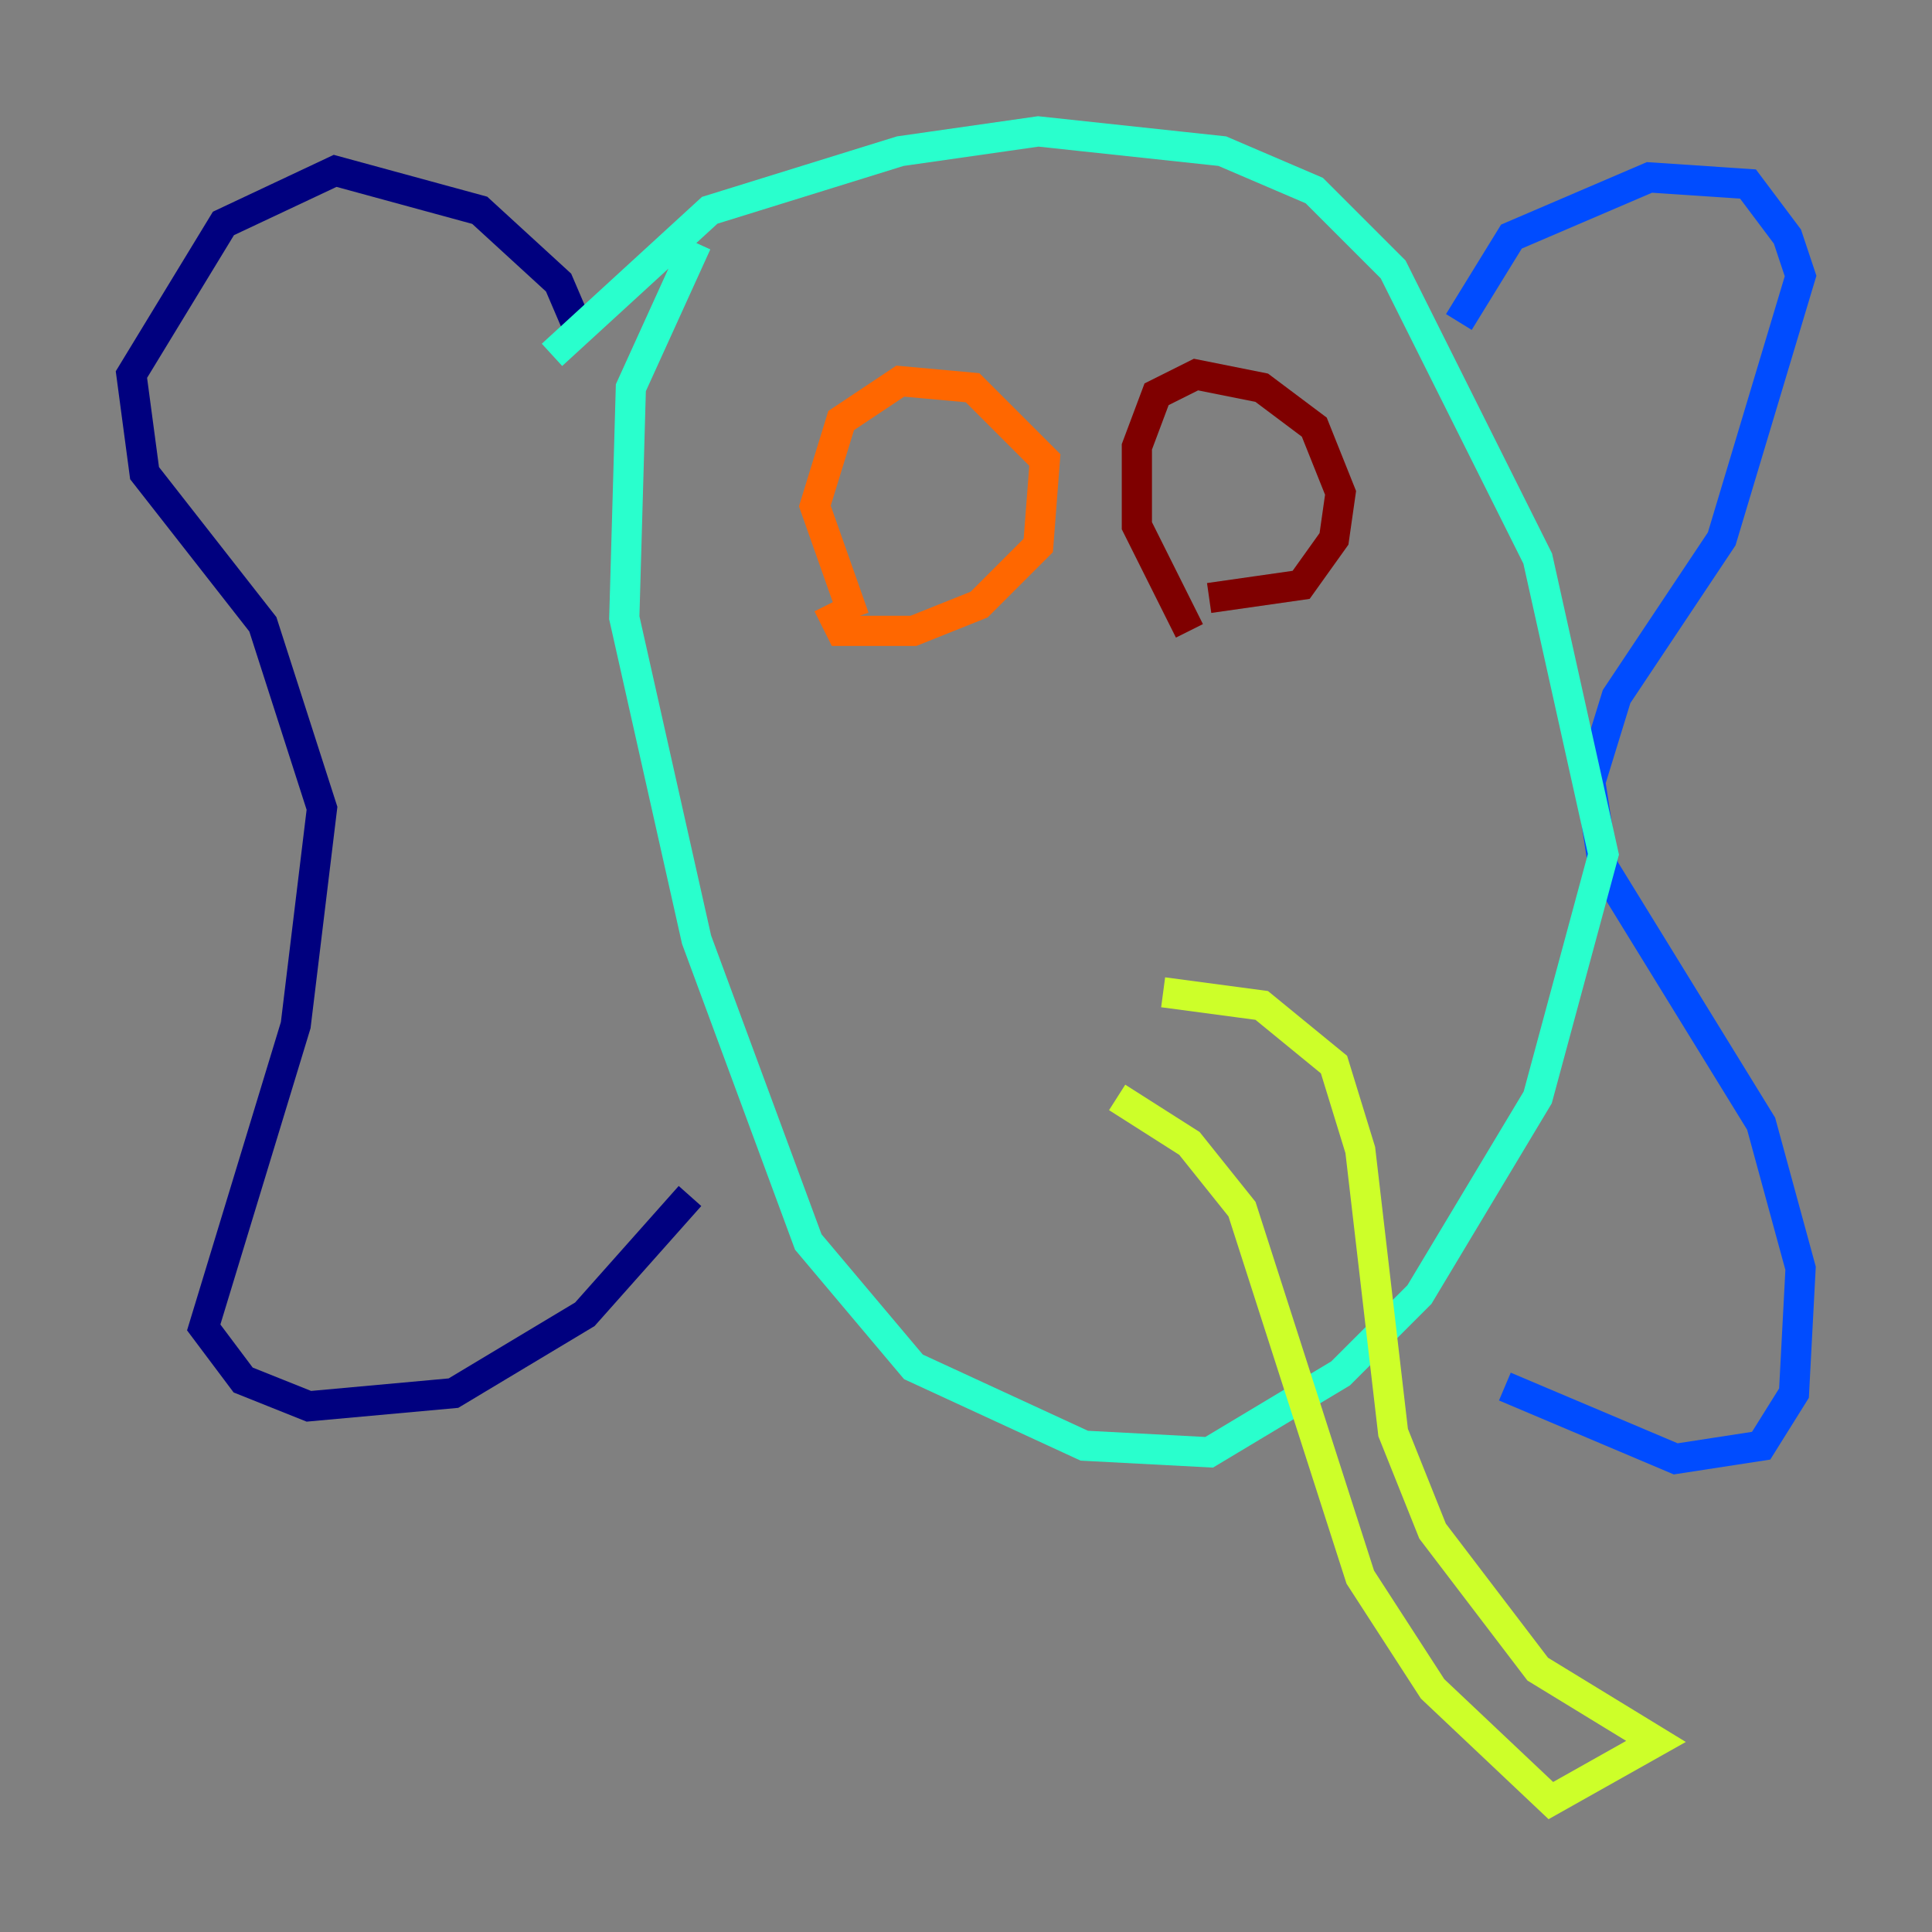 <?xml version="1.0" encoding="utf-8" ?>
<svg baseProfile="tiny" height="128" version="1.2" viewBox="0,0,128,128" width="128" xmlns="http://www.w3.org/2000/svg" xmlns:ev="http://www.w3.org/2001/xml-events" xmlns:xlink="http://www.w3.org/1999/xlink"><rect x="0" y="0" width="128" height="128" fill="#808080" stroke="none"/><defs /><polyline fill="none" points="38.313,21.769 37.007,18.721 31.782,13.932 22.204,11.32 14.803,14.803 8.707,24.816 9.578,31.347 17.415,41.361 21.333,53.551 19.592,67.918 13.497,87.946 16.109,91.429 20.463,93.17 30.041,92.299 38.748,87.075 45.714,79.238" stroke="#00007f" stroke-width="2" /><polyline fill="none" points="96.653,21.333 100.136,15.674 109.279,11.755 115.809,12.191 118.422,15.674 119.293,18.286 114.068,35.701 107.102,46.15 105.361,51.809 106.231,57.469 116.68,74.449 119.293,84.027 118.857,92.299 116.68,95.782 111.02,96.653 99.701,91.864" stroke="#004cff" stroke-width="2" /><polyline fill="none" points="36.571,23.51 47.02,13.932 59.646,10.014 68.789,8.707 80.98,10.014 87.075,12.626 92.299,17.85 101.878,37.007 106.231,56.599 101.878,72.707 94.041,85.769 88.816,90.993 80.109,96.218 71.837,95.782 60.517,90.558 53.551,82.286 46.15,62.258 41.361,40.925 41.796,25.687 46.15,16.109" stroke="#29ffcd" stroke-width="2" /><polyline fill="none" points="77.061,65.742 83.592,66.612 88.381,70.531 90.122,76.191 92.299,94.912 94.912,101.442 101.878,110.585 109.714,115.374 102.748,119.293 94.912,111.891 90.122,104.49 82.286,80.109 78.803,75.755 74.014,72.707" stroke="#cdff29" stroke-width="2" /><polyline fill="none" points="56.599,40.925 53.986,33.524 55.728,27.864 59.646,25.252 64.435,25.687 69.225,30.476 68.789,36.136 64.871,40.054 60.517,41.796 55.728,41.796 54.857,40.054" stroke="#ff6700" stroke-width="2" /><polyline fill="none" points="78.803,41.796 75.32,34.83 75.32,29.605 76.626,26.122 79.238,24.816 83.592,25.687 87.075,28.299 88.816,32.653 88.381,35.701 86.204,38.748 80.109,39.619" stroke="#7f0000" stroke-width="2" /></svg>